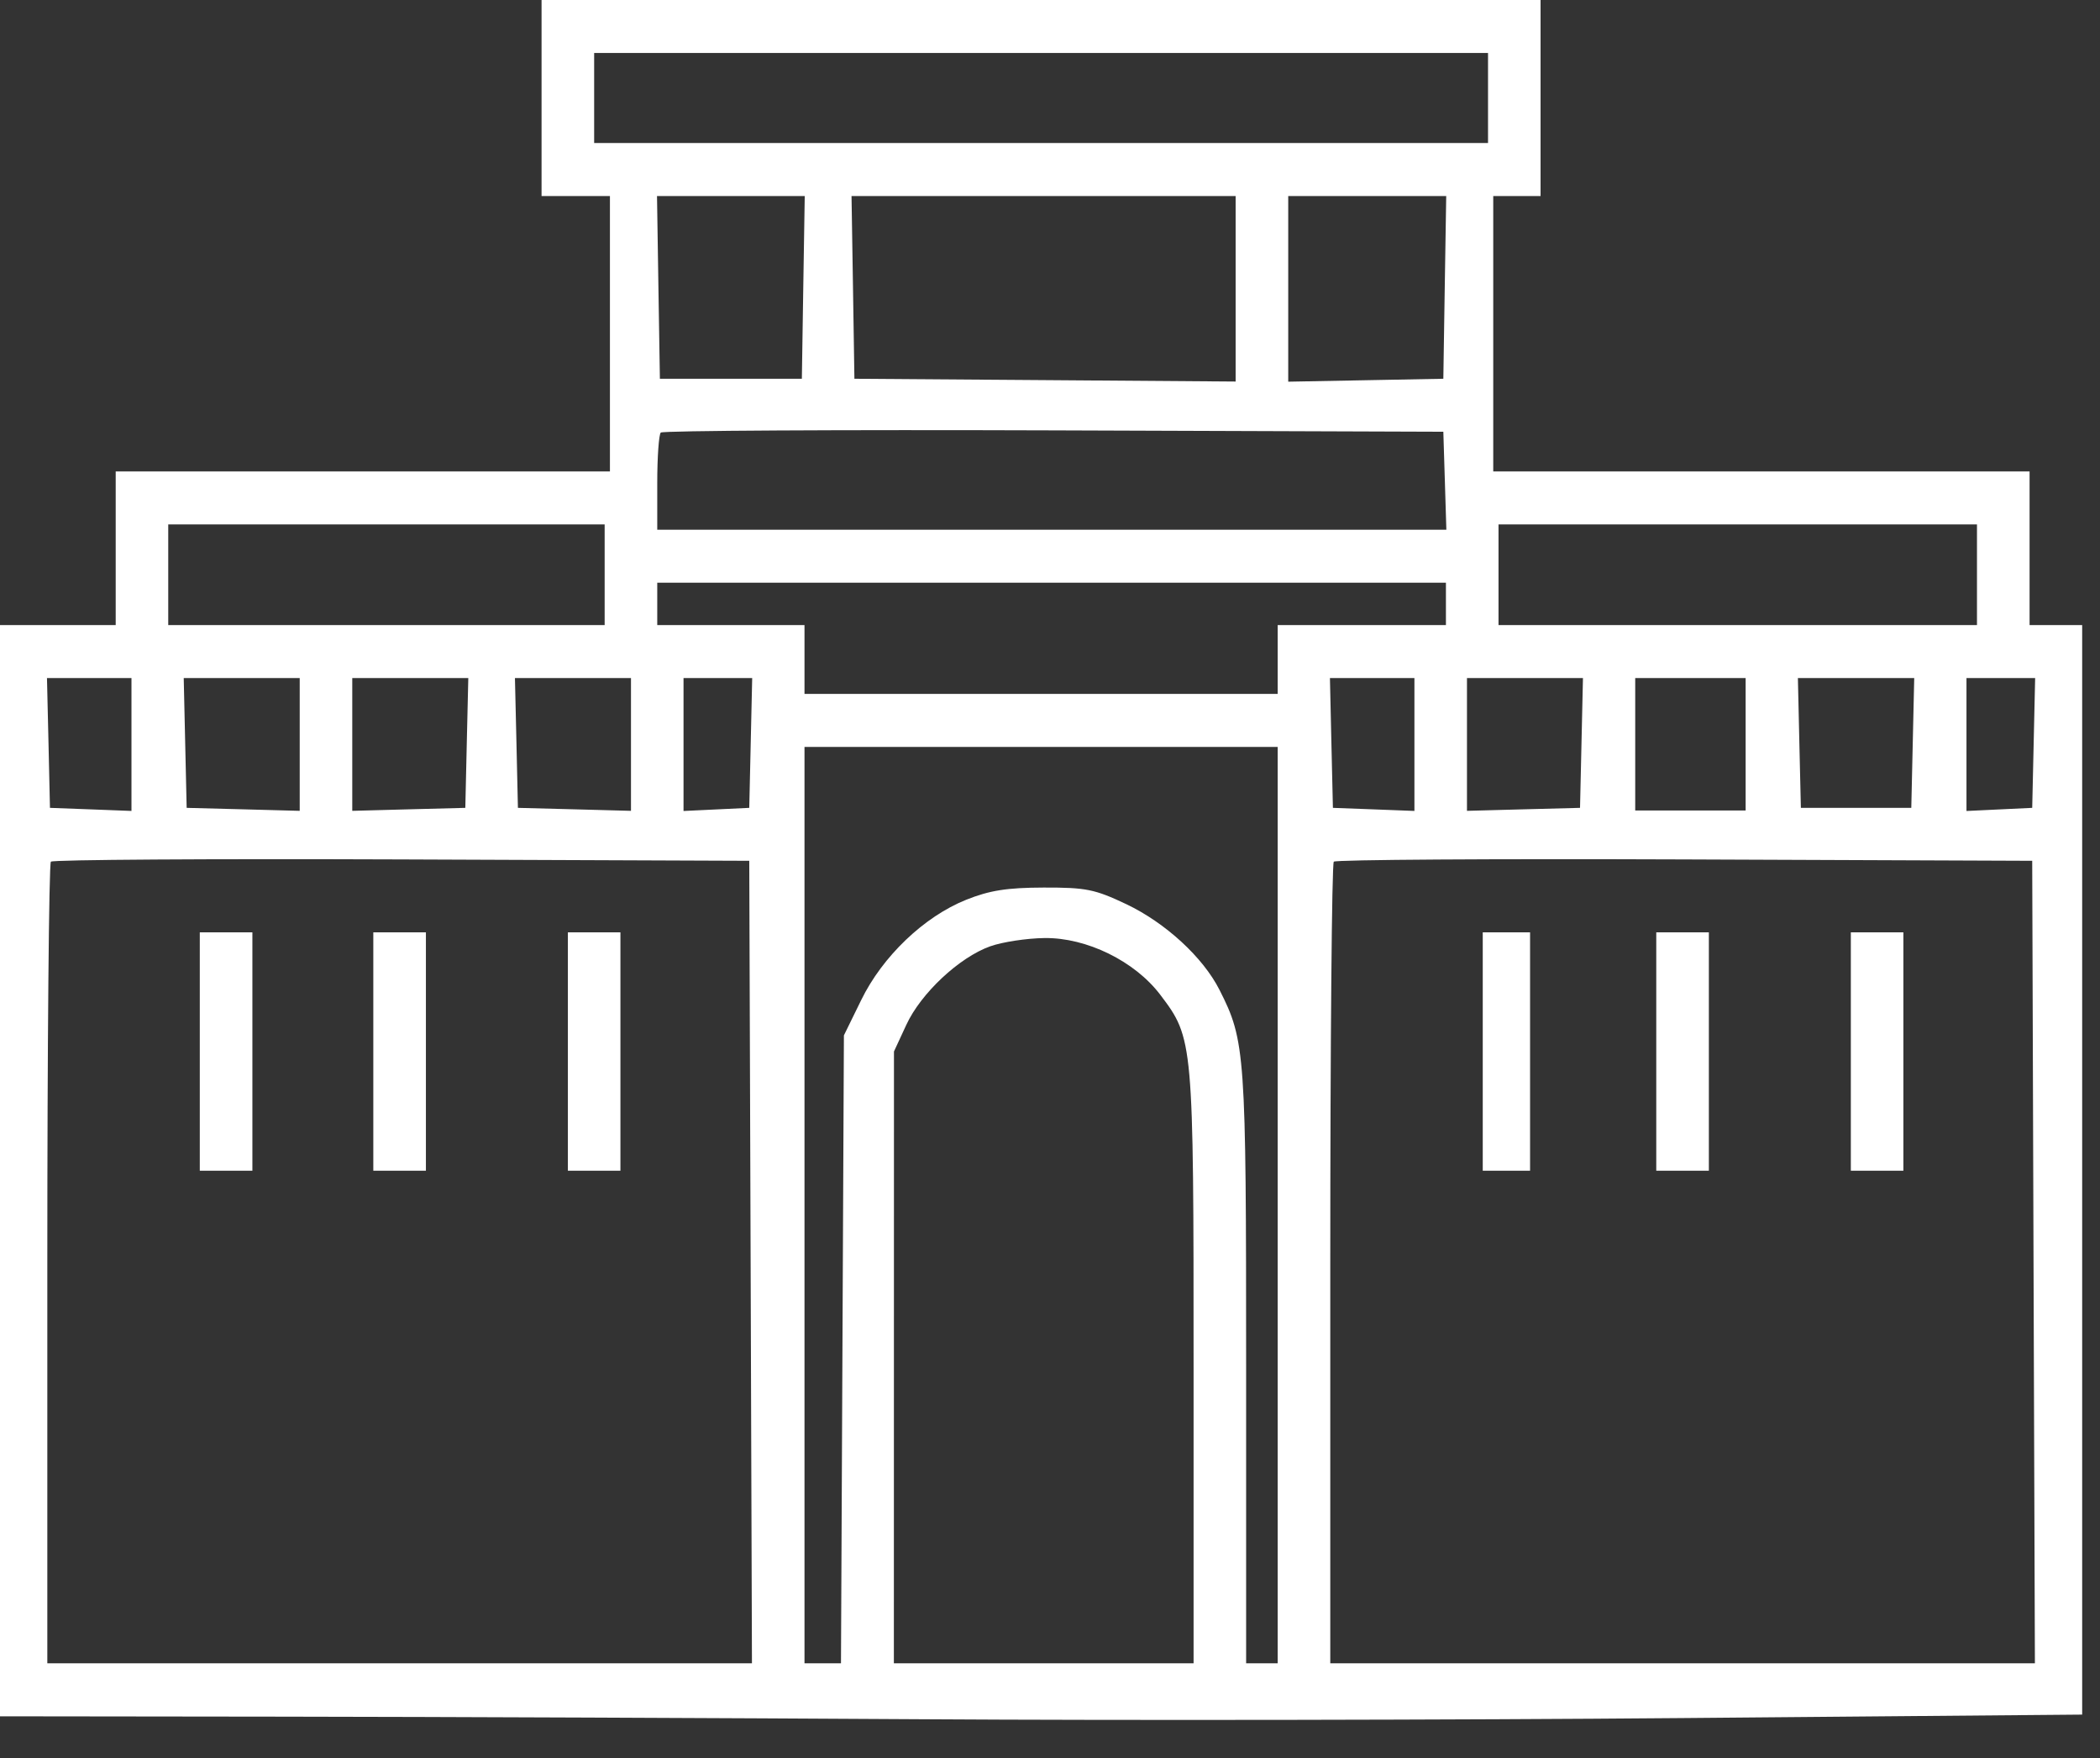 <svg width="43" height="36" viewBox="0 0 43 36" fill="none" xmlns="http://www.w3.org/2000/svg">
<rect x="0" y="0" width="43" height="36" fill="#333333" stroke="none"/>
<path fill-rule="evenodd" clip-rule="evenodd" d="M11.089 2.007V4.014H11.789H12.489V6.834V9.654H7.429H2.369V11.227V12.8H1.184H0V23.973V35.146L5.787 35.153C8.97 35.157 14.868 35.181 18.895 35.206C22.922 35.232 29.91 35.221 34.425 35.182L42.635 35.111V23.956V12.8H42.096H41.558V11.227V9.654H36.067H30.576V6.834V4.014H31.061H31.545V2.007V0H21.317H11.089V2.007ZM12.166 2.007V2.929H21.317H30.469V2.007V1.085H21.317H12.166V2.007ZM13.482 5.885L13.512 7.756H14.965H16.419L16.448 5.885L16.478 4.014H14.965H13.453L13.482 5.885ZM17.466 5.885L17.495 7.756L21.398 7.784L25.301 7.813V5.913V4.014H21.369H17.436L17.466 5.885ZM26.378 5.915V7.816L27.966 7.786L29.554 7.756L29.583 5.885L29.613 4.014H27.995H26.378V5.915ZM13.53 8.858C13.491 8.898 13.458 9.362 13.458 9.889V10.848H21.537H29.616L29.585 9.844L29.554 8.841L21.578 8.813C17.192 8.798 13.57 8.818 13.53 8.858ZM3.445 11.77V12.8H7.913H12.381V11.77V10.739H7.913H3.445V11.77ZM30.684 11.77V12.8H35.583H40.481V11.77V10.739H35.583H30.684V11.77ZM13.458 12.366V12.8H14.965H16.473V13.505V14.21H21.317H26.162V13.505V12.8H27.885H29.607V12.366V11.932H21.533H13.458V12.366ZM0.993 15.214L1.023 16.543L1.857 16.574L2.692 16.606V15.245V13.885H1.827H0.962L0.993 15.214ZM3.792 15.214L3.822 16.543L4.979 16.573L6.137 16.604V15.245V13.885H4.949H3.762L3.792 15.214ZM7.213 15.245V16.604L8.371 16.573L9.528 16.543L9.558 15.214L9.589 13.885H8.401H7.213V15.245ZM10.575 15.214L10.605 16.543L11.762 16.573L12.92 16.604V15.245V13.885H11.732H10.544L10.575 15.214ZM13.996 15.246V16.607L14.669 16.575L15.342 16.543L15.372 15.214L15.402 13.885H14.699H13.996V15.246ZM27.262 15.214L27.293 16.543L28.127 16.574L28.962 16.606V15.245V13.885H28.097H27.232L27.262 15.214ZM30.038 15.245V16.604L31.195 16.573L32.353 16.543L32.383 15.214L32.413 13.885H31.226H30.038V15.245ZM33.483 15.241V16.597H34.614H35.744V15.241V13.885H34.614H33.483V15.241ZM36.844 15.214L36.875 16.543H38.005H39.136L39.166 15.214L39.196 13.885H38.005H36.814L36.844 15.214ZM40.266 15.246V16.607L40.939 16.575L41.612 16.543L41.642 15.214L41.672 13.885H40.969H40.266V15.246ZM16.473 24.678V34.061H16.846H17.22L17.25 27.632L17.28 21.202L17.633 20.481C18.071 19.583 18.921 18.771 19.784 18.425C20.264 18.233 20.619 18.177 21.371 18.175C22.238 18.173 22.416 18.209 23.062 18.515C23.865 18.897 24.633 19.603 24.971 20.271C25.5 21.315 25.516 21.552 25.516 28.009V34.061H25.839H26.162V24.678V15.295H21.317H16.473V24.678ZM1.042 17.645C1.002 17.685 0.969 21.395 0.969 25.89V34.061H8.183H15.397L15.37 25.844L15.342 17.627L8.228 17.599C4.315 17.584 1.081 17.604 1.042 17.645ZM27.311 17.645C27.271 17.685 27.239 21.395 27.239 25.89V34.061H34.453H41.667L41.639 25.844L41.612 17.627L34.498 17.599C30.585 17.584 27.351 17.604 27.311 17.645ZM4.091 21.532V23.973H4.63H5.168V21.532V19.092H4.63H4.091V21.532ZM7.644 21.532V23.973H8.182H8.721V21.532V19.092H8.182H7.644V21.532ZM11.628 21.532V23.973H12.166H12.704V21.532V19.092H12.166H11.628V21.532ZM30.361 21.532V23.973H30.846H31.33V21.532V19.092H30.846H30.361V21.532ZM33.914 21.532V23.973H34.452H34.991V21.532V19.092H34.452H33.914V21.532ZM37.898 21.532V23.973H38.436H38.974V21.532V19.092H38.436H37.898V21.532ZM20.276 19.378C19.642 19.604 18.856 20.34 18.558 20.986L18.305 21.532L18.304 27.797L18.303 34.061H21.371H24.44V28.006C24.44 21.311 24.436 21.265 23.759 20.372C23.237 19.682 22.25 19.198 21.389 19.209C21.024 19.213 20.523 19.29 20.276 19.378Z" fill="white"/>
</svg>

